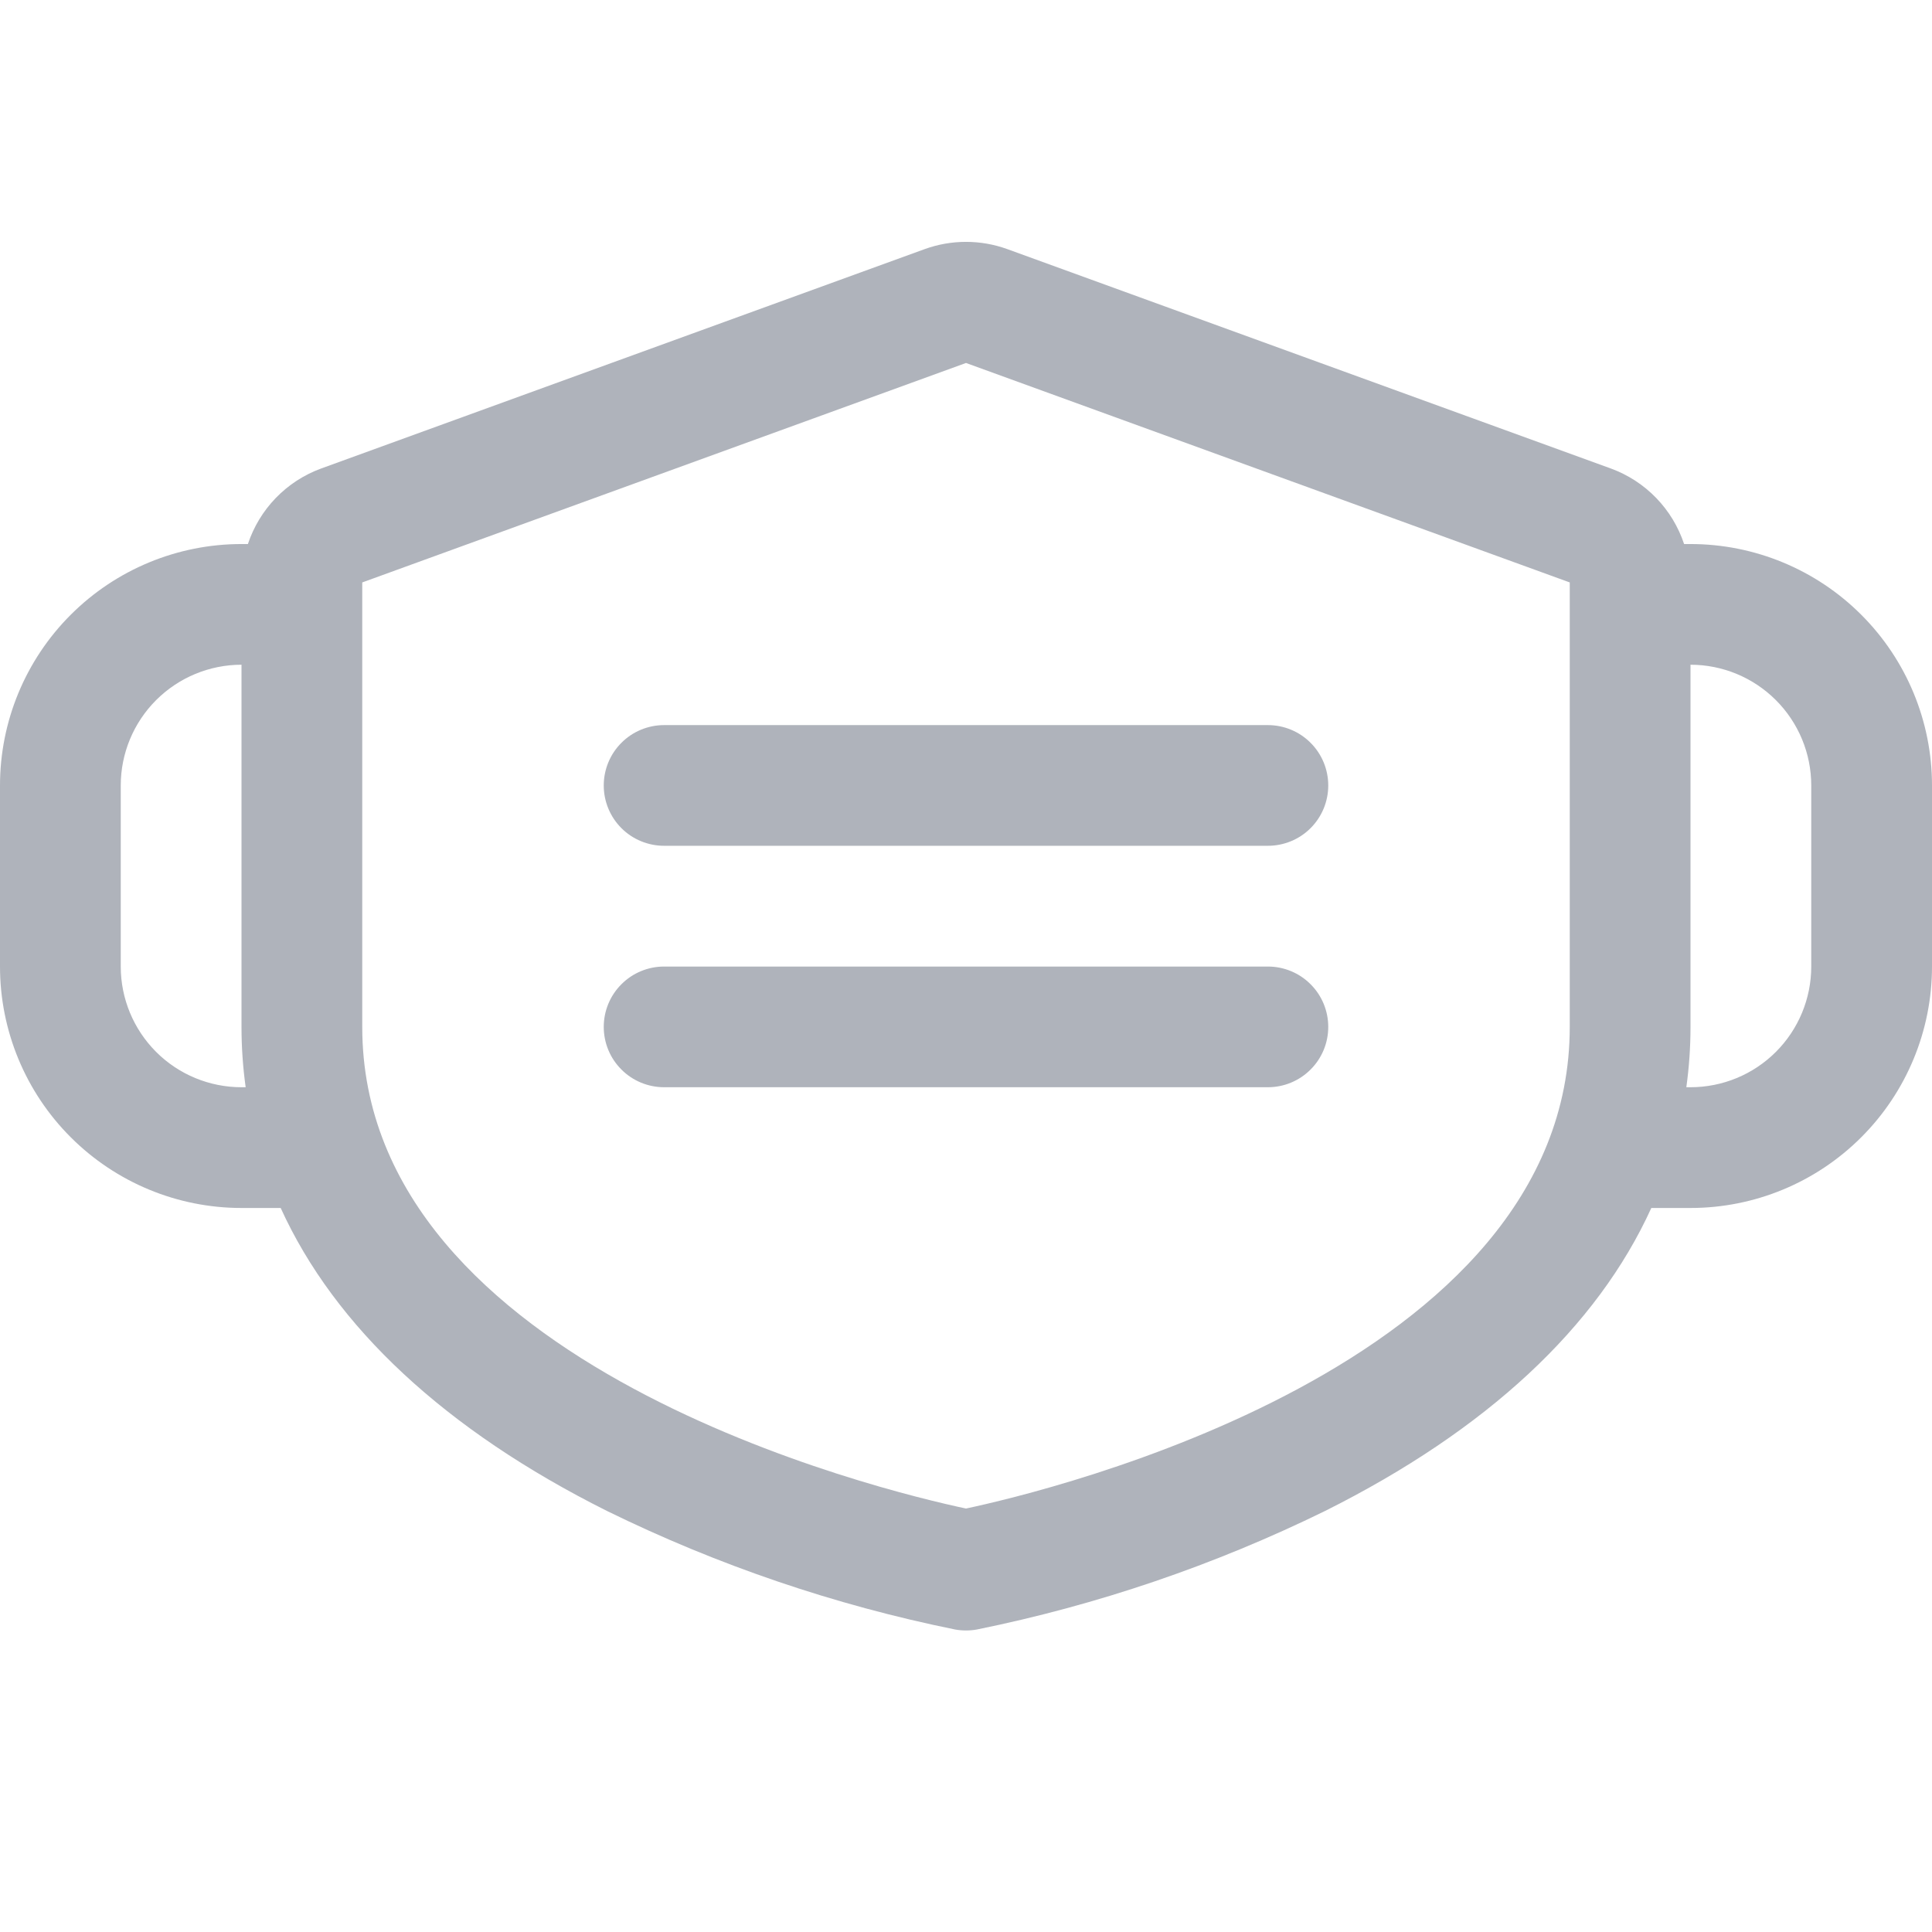 <svg width="32" height="32" viewBox="0 0 32 32" fill="none" xmlns="http://www.w3.org/2000/svg">
<path d="M22 13.01C22 13.275 21.895 13.529 21.707 13.717C21.52 13.904 21.265 14.009 21 14.009H11C10.735 14.009 10.48 13.904 10.293 13.717C10.105 13.529 10 13.275 10 13.01C10 12.745 10.105 12.49 10.293 12.303C10.48 12.115 10.735 12.01 11 12.01H21C21.265 12.01 21.52 12.115 21.707 12.303C21.895 12.49 22 12.745 22 13.01ZM21 16.009H11C10.735 16.009 10.48 16.114 10.293 16.302C10.105 16.489 10 16.743 10 17.009C10 17.274 10.105 17.528 10.293 17.715C10.48 17.903 10.735 18.008 11 18.008H21C21.265 18.008 21.52 17.903 21.707 17.715C21.895 17.528 22 17.274 22 17.009C22 16.743 21.895 16.489 21.707 16.302C21.52 16.114 21.265 16.009 21 16.009ZM32 13.01V16.009C32 17.069 31.579 18.087 30.828 18.837C30.078 19.587 29.061 20.008 28 20.008H27.351C26.453 21.982 24.628 23.686 21.948 25.026C20.116 25.924 18.178 26.584 16.179 26.99C16.061 27.011 15.939 27.011 15.821 26.99C13.822 26.584 11.884 25.924 10.053 25.026C7.375 23.686 5.548 21.982 4.649 20.008H4C2.939 20.008 1.922 19.587 1.172 18.837C0.421 18.087 0 17.069 0 16.009V13.01C0 11.949 0.421 10.932 1.172 10.182C1.922 9.432 2.939 9.011 4 9.011H4.106C4.201 8.725 4.359 8.464 4.568 8.248C4.778 8.031 5.033 7.865 5.316 7.761L15.316 4.126C15.758 3.966 16.242 3.966 16.684 4.126L26.684 7.761C26.967 7.865 27.222 8.031 27.432 8.248C27.641 8.464 27.799 8.725 27.894 9.011H28C29.061 9.011 30.078 9.432 30.828 10.182C31.579 10.932 32 11.949 32 13.01ZM4.069 18.008C4.023 17.677 4 17.343 4 17.009V11.01C3.47 11.01 2.961 11.221 2.586 11.596C2.211 11.971 2 12.479 2 13.01V16.009C2 16.539 2.211 17.048 2.586 17.423C2.961 17.798 3.47 18.008 4 18.008H4.069ZM26 17.009V9.647L16 6.012L6 9.647V17.009C6 22.632 14.636 24.697 16 24.986C17.361 24.697 26 22.632 26 17.009ZM30 13.01C30 12.479 29.789 11.971 29.414 11.596C29.039 11.221 28.53 11.01 28 11.01V17.009C28 17.343 27.977 17.677 27.931 18.008H28C28.53 18.008 29.039 17.798 29.414 17.423C29.789 17.048 30 16.539 30 16.009V13.01Z" fill="#AFB3BB"/>
</svg>
